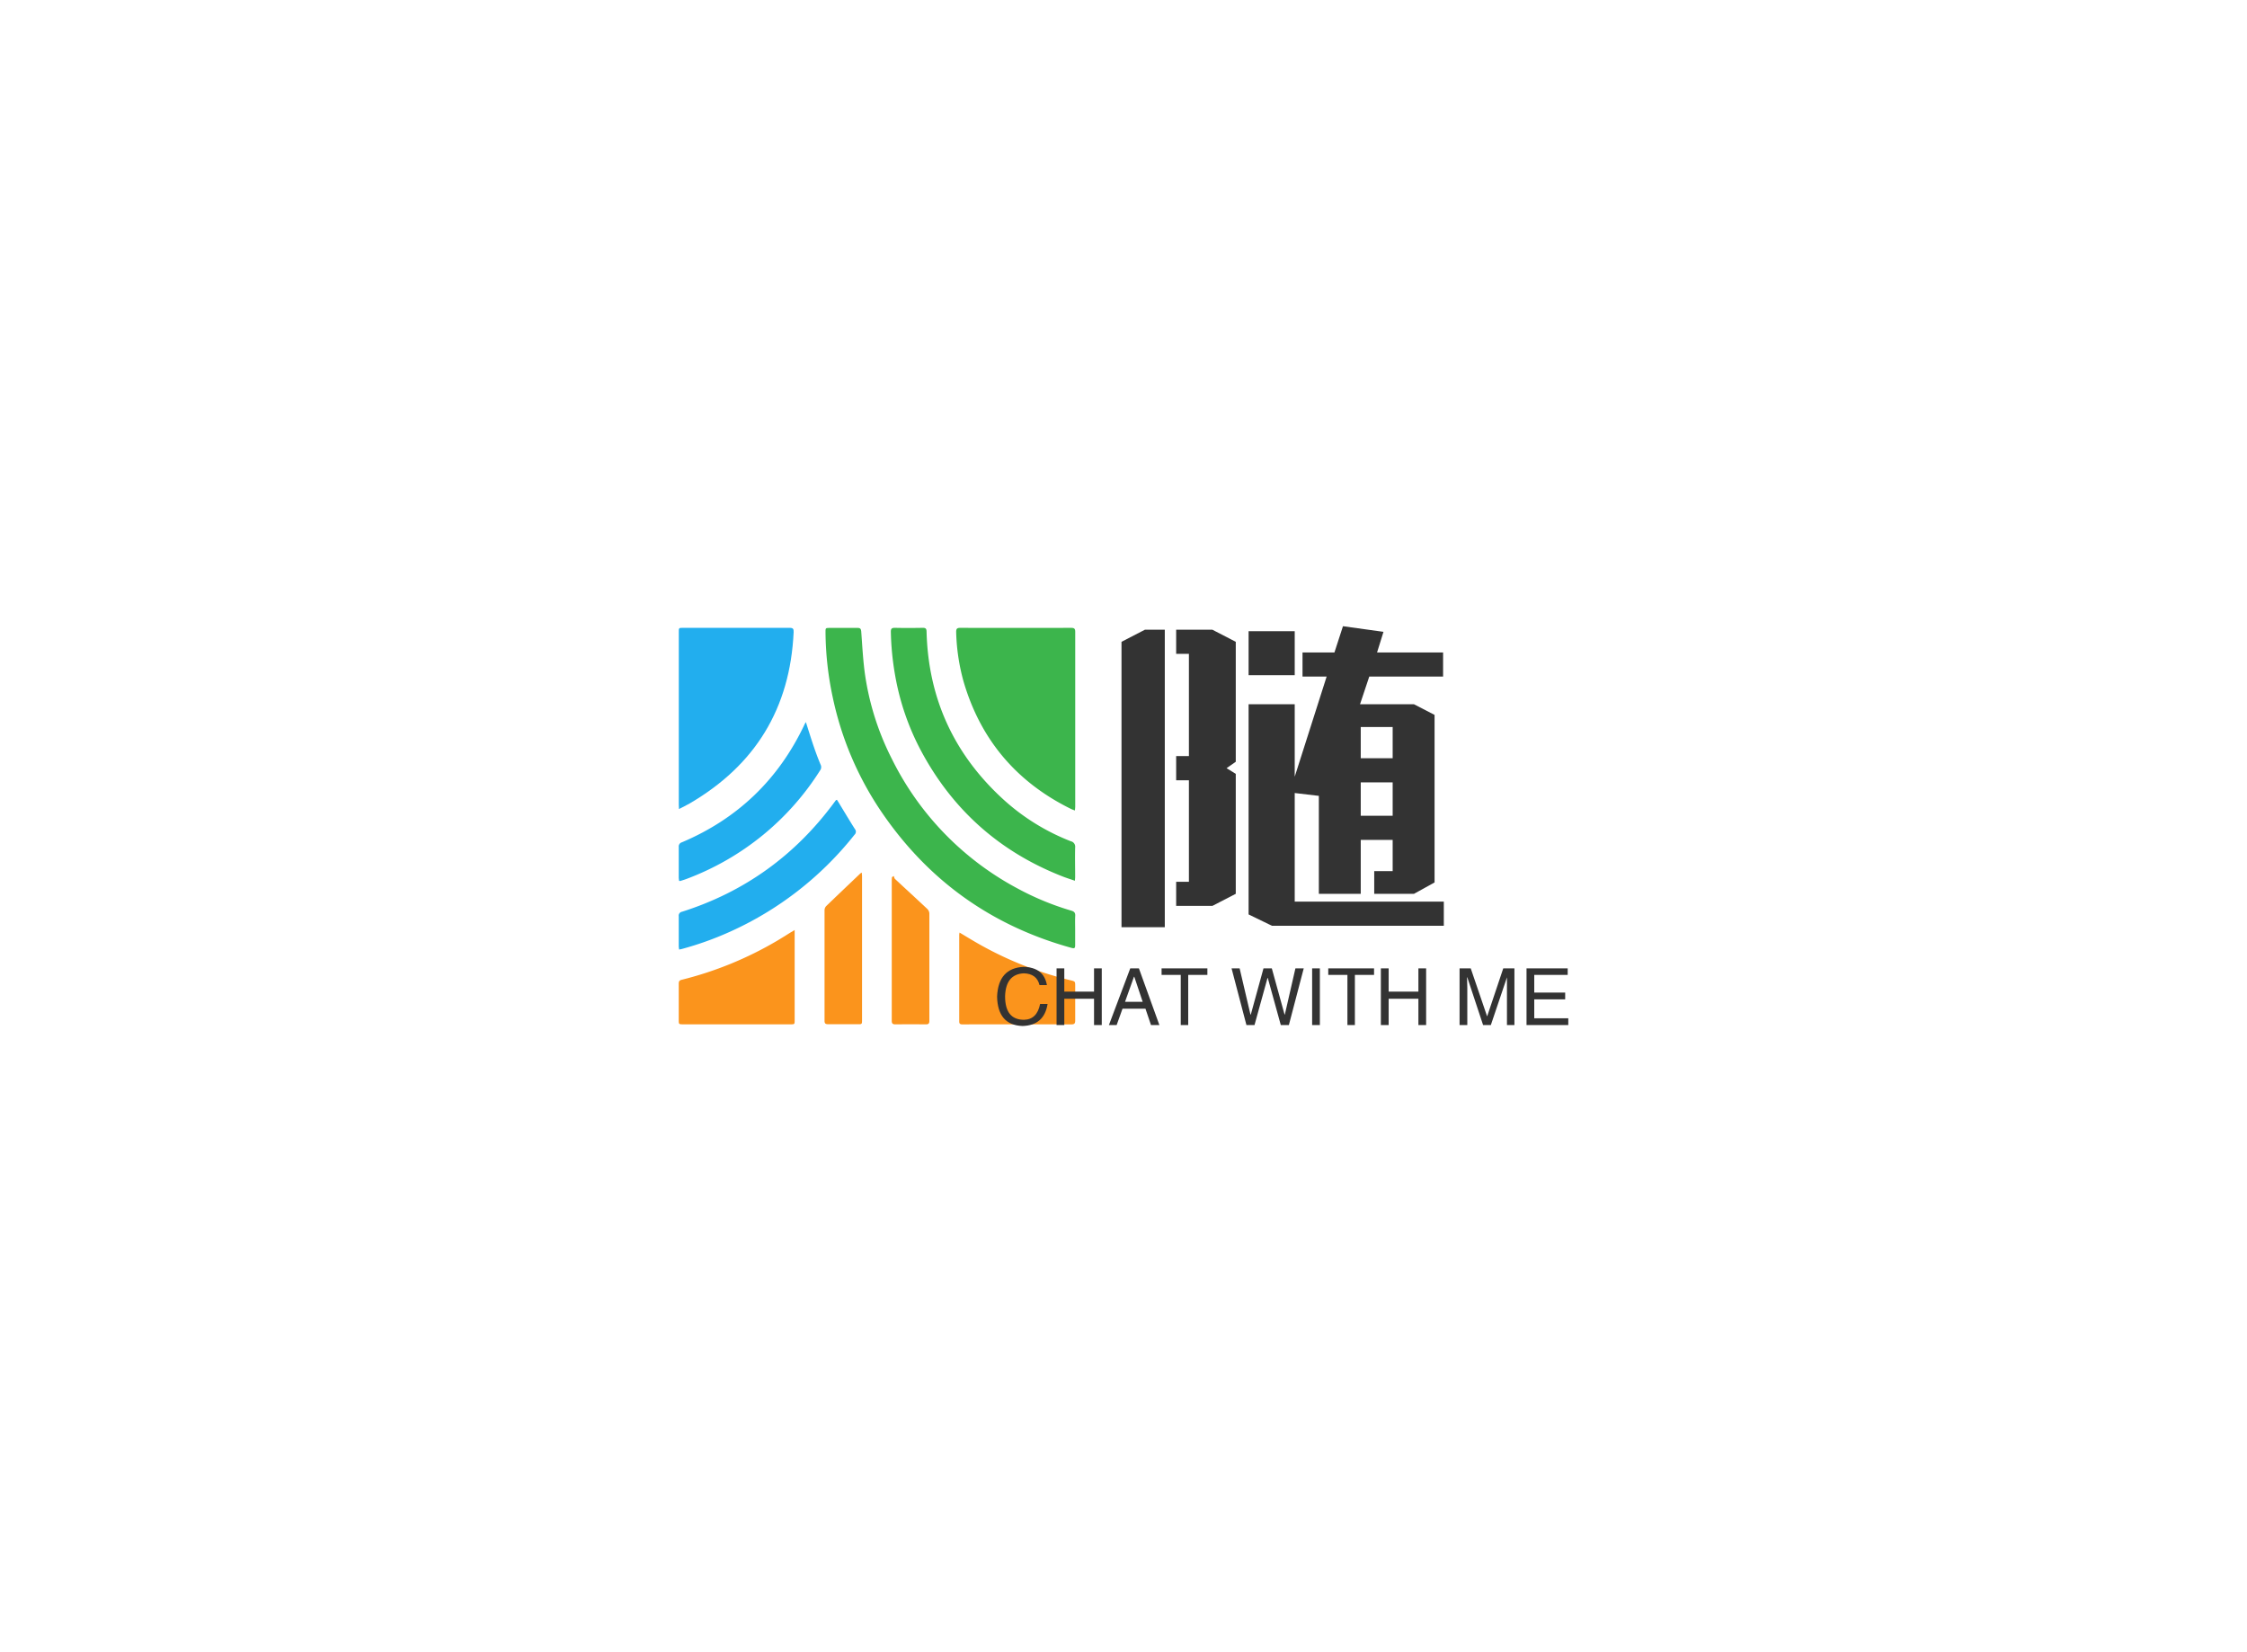 <svg data-v-0dd9719b="" version="1.0" xmlns="http://www.w3.org/2000/svg" xmlns:xlink="http://www.w3.org/1999/xlink" width="100%" height="100%" viewBox="0 0 340 250" preserveAspectRatio="xMidYMid meet" color-interpolation-filters="sRGB" style="margin: auto;"> <rect data-v-0dd9719b="" x="0" y="0" width="100%" height="100%" fill="#fff" fill-opacity="1" class="background"></rect> <rect data-v-0dd9719b="" x="0" y="0" width="100%" height="100%" fill="url(#watermark)" fill-opacity="1" class="watermarklayer"></rect> <g data-v-0dd9719b="" fill="#333" class="icon-text-wrapper icon-svg-group iconsvg" transform="translate(102.698,94.754)"><g class="iconsvg-imagesvg" transform="translate(0,0.245)"><g><rect fill="#333" fill-opacity="0" stroke-width="2" x="0" y="0" width="60" height="60.003" class="image-rect"></rect> <svg x="0" y="0" width="60" height="60.003" filtersec="colorsb9837555957" class="image-svg-svg primary" style="overflow: visible;"><svg xmlns="http://www.w3.org/2000/svg" viewBox="-0.015 0 167.321 167.33"><path d="M167.18 77.06a15.57 15.57 0 0 1-1.54-.58c-23-11.29-38.26-29.18-45.46-53.83a85.58 85.58 0 0 1-3.12-20.93c0-1.34.38-1.71 1.71-1.71q23.42.06 46.85 0c1.24 0 1.68.35 1.68 1.64v73.87c-.03.48-.08.89-.12 1.54z" fill="#3cb54c"></path><path d="M.1 76.45c0-.83-.08-1.31-.08-1.8V1.89C0 0 0 0 1.85 0h44.93c1.44 0 1.76.44 1.7 1.81C47 34 32.26 58 4.54 74.14c-1.37.8-2.8 1.46-4.44 2.31z" fill="#22aeee"></path><path d="M167.27 127.58v6.34c0 1.07-.18 1.5-1.42 1.16q-50.9-14-80.51-57.71a135.65 135.65 0 0 1-20.3-47.76 135.56 135.56 0 0 1-3.11-27.75c0-1.81 0-1.81 1.83-1.82h11.58C76.52 0 76.89.35 77 1.55c.45 6 .75 12.11 1.59 18.1a114.61 114.61 0 0 0 11.22 35.43A124.46 124.46 0 0 0 143 110a116.51 116.51 0 0 0 22.62 9.33c1.2.35 1.75.85 1.68 2.19-.11 2.01-.03 4.04-.03 6.06z" fill="#3cb54c"></path><path d="M167.16 106.72c-1.82-.63-3.46-1.14-5.06-1.76q-39.9-15.54-60-53.33a106.55 106.55 0 0 1-10.79-31.55A117.72 117.72 0 0 1 89.5 1.73C89.48.42 89.82 0 91.18 0c3.95.09 7.91.07 11.82 0 1.2 0 1.54.37 1.57 1.57.72 28.37 11.7 52.07 32.69 71.1a91.5 91.5 0 0 0 28.22 17.4 2.33 2.33 0 0 1 1.79 2.59c-.11 4.14 0 8.28 0 12.41 0 .46-.06.93-.11 1.65z" fill="#3cb54c"></path><path d="M48.91 127.51v37.99c0 1.82 0 1.8-1.84 1.8H2c-2 0-2 0-2-1.93v-15.16c0-1 .21-1.45 1.27-1.71a150.67 150.67 0 0 0 40-16.32c2.06-1.21 4.07-2.5 6.1-3.75z" fill="#fb941c"></path><path d="M66.75 72.56c.21.34.46.7.68 1.07 2.29 3.76 4.54 7.55 6.9 11.27a1.72 1.72 0 0 1-.15 2.39 140.5 140.5 0 0 1-53 41.14 134.54 134.54 0 0 1-19.83 7.07c-.34.09-.69.15-1.18.25a11.79 11.79 0 0 1-.17-1.28v-12.82a1.65 1.65 0 0 1 1.37-1.85c26.47-8.39 47.85-23.87 64.3-46.2.22-.3.43-.59.67-.88.04-.06.16-.06.41-.16z" fill="#22aeee"></path><path d="M118.5 128.59c2.15 1.29 4.18 2.52 6.22 3.72a149.8 149.8 0 0 0 40.57 16.4c2 .48 2 .48 2 2.53v14.47c0 1.18-.32 1.62-1.55 1.62q-23-.06-46.05 0c-.91 0-1.34-.23-1.34-1.23v-36.67a6.35 6.35 0 0 1 .15-.84z" fill="#fb941c"></path><path d="M53.64 39.77c1.15 3.58 2.18 6.95 3.32 10.28.89 2.61 1.85 5.19 2.92 7.73a2.33 2.33 0 0 1-.25 2.4 113.57 113.57 0 0 1-24.08 27.23 114.14 114.14 0 0 1-32.21 18.52c-.9.35-1.82.61-2.74.9a1.93 1.93 0 0 1-.44-.07 11.71 11.71 0 0 1-.16-1.38v-13a1.8 1.8 0 0 1 1.33-1.88Q36.6 75.56 53 40.93c.13-.35.36-.67.64-1.16z" fill="#22aeee"></path><path d="M77.25 103.28c0 .62.09 1 .09 1.49v60.49c0 2.05 0 2.05-2 2H63.07c-1.09 0-1.55-.26-1.55-1.45v-46.72a2.59 2.59 0 0 1 .69-1.67c4.78-4.62 9.61-9.2 14.43-13.79a6 6 0 0 1 .61-.35zM90.71 104.72c.19.43.26 1 .57 1.27 4.53 4.23 9.1 8.4 13.61 12.64a2.86 2.86 0 0 1 .86 1.86v45.32c0 1.12-.34 1.53-1.5 1.51q-6.4-.07-12.81 0c-1.22 0-1.56-.39-1.56-1.58V106.5c0-.43.06-.87.09-1.3z" fill="#fb941c"></path></svg></svg> <!----></g></g> <g transform="translate(67,0)"><g data-gra="path-name" fill-rule="" class="tp-name iconsvg-namesvg" transform="translate(0,0)"><g transform="scale(1)"><g><path d="M25.35 0.54L51.35 0.54 51.35-3.12 28.79-3.12 28.79-19.55 32.44-19.12 32.44-4.3 38.78-4.3 38.78-12.46 38.78-12.46 38.78-16.11 38.78-16.11 38.78-21.16 38.78-21.16 38.78-24.81 38.78-24.81 38.78-29.54 43.61-29.54 43.61-24.81 38.35-24.81 38.35-21.16 43.61-21.16 43.61-16.11 38.35-16.11 38.35-12.46 43.61-12.46 43.61-7.73 40.82-7.73 40.82-4.3 46.84-4.3 49.95-6.02 49.95-31.37 46.84-32.98 38.67-32.98 40.07-37.17 51.24-37.17 51.24-40.82 41.25-40.82 42.22-43.94 36.09-44.79 34.8-40.82 29.97-40.82 29.97-37.17 33.62-37.17 28.79-22.02 28.79-32.98 21.81-32.98 21.81-1.18 25.35 0.54ZM28.79-37.38L28.79-44.04 21.81-44.04 21.81-37.38 28.79-37.38ZM2.58-42.43L2.58 0.75 9.13 0.75 9.13-44.26 6.12-44.26 2.58-42.43ZM16.33-44.26L10.85-44.26 10.85-40.61 12.78-40.61 12.78-25.14 10.85-25.14 10.85-21.48 12.78-21.48 12.78-6.12 10.85-6.12 10.85-2.47 16.33-2.47 19.87-4.3 19.87-22.45 18.48-23.31 19.87-24.28 19.87-42.43 16.33-44.26Z" transform="translate(-2.58, 44.79)"></path></g> <!----> <!----> <!----> <!----> <!----> <!----> <!----></g></g> <g data-gra="path-slogan" fill-rule="" class="tp-slogan iconsvg-slogansvg" fill="#333" transform="translate(-18.83,51.54)"><!----> <!----> <g transform="scale(1, 1)"><g transform="scale(1)"><path d="M8.06-6.05L8.06-6.05L6.94-6.05Q6.52-7.78 4.55-7.83L4.55-7.83Q1.83-7.69 1.73-4.36L1.73-4.36Q1.73-0.80 4.59-0.80L4.59-0.80Q6.56-0.84 7.03-3.19L7.03-3.19L8.16-3.19Q7.64 0.05 4.36 0.14L4.36 0.14Q0.61 0 0.52-4.31L0.52-4.31Q0.70-8.63 4.55-8.81L4.55-8.81Q7.59-8.72 8.06-6.05ZM10.69-5.06L15.19-5.06L15.19-8.58L16.36-8.58L16.36 0L15.19 0L15.19-3.98L10.69-3.98L10.69 0L9.52 0L9.52-8.58L10.69-8.58L10.69-5.06ZM23.81 0L22.97-2.48L19.50-2.48L18.61 0L17.44 0L20.67-8.58L21.98-8.58L25.08 0L23.81 0ZM21.23-7.31L19.88-3.52L22.55-3.52L21.28-7.31L21.23-7.31ZM28.31-7.59L25.41-7.59L25.41-8.58L32.34-8.58L32.34-7.59L29.44-7.59L29.44 0L28.31 0L28.31-7.59ZM41.48-7.13L41.44-7.13L39.47 0L38.25 0L36-8.58L37.22-8.58L38.86-1.59L38.91-1.59L40.83-8.58L42.09-8.58L44.02-1.59L44.06-1.59L45.66-8.58L46.92-8.58L44.67 0L43.45 0L41.48-7.13ZM48.19-8.58L49.36-8.58L49.36 0L48.19 0L48.19-8.58ZM53.53-7.59L50.63-7.59L50.63-8.58L57.56-8.58L57.56-7.59L54.66-7.59L54.66 0L53.53 0L53.53-7.59ZM59.77-5.06L64.27-5.06L64.27-8.58L65.44-8.58L65.44 0L64.27 0L64.27-3.98L59.77-3.98L59.77 0L58.59 0L58.59-8.58L59.77-8.58L59.77-5.06ZM78.80-8.58L78.80 0L77.67 0L77.67-5.06Q77.67-5.77 77.67-7.22L77.67-7.22L75.23 0L74.06 0L71.67-7.22L71.63-7.22Q71.63-6.70 71.67-5.67L71.67-5.67Q71.67-5.16 71.67-5.06L71.67-5.06L71.67 0L70.50 0L70.50-8.58L72.19-8.58L74.67-1.31L77.11-8.58L78.80-8.58ZM81.80-1.03L86.95-1.03L86.95 0L80.63 0L80.63-8.58L86.86-8.58L86.86-7.59L81.80-7.59L81.80-4.92L86.48-4.92L86.48-3.89L81.80-3.89L81.80-1.03Z" transform="translate(-0.516, 8.812)"></path></g></g></g></g></g><defs v-gra="od"></defs></svg>